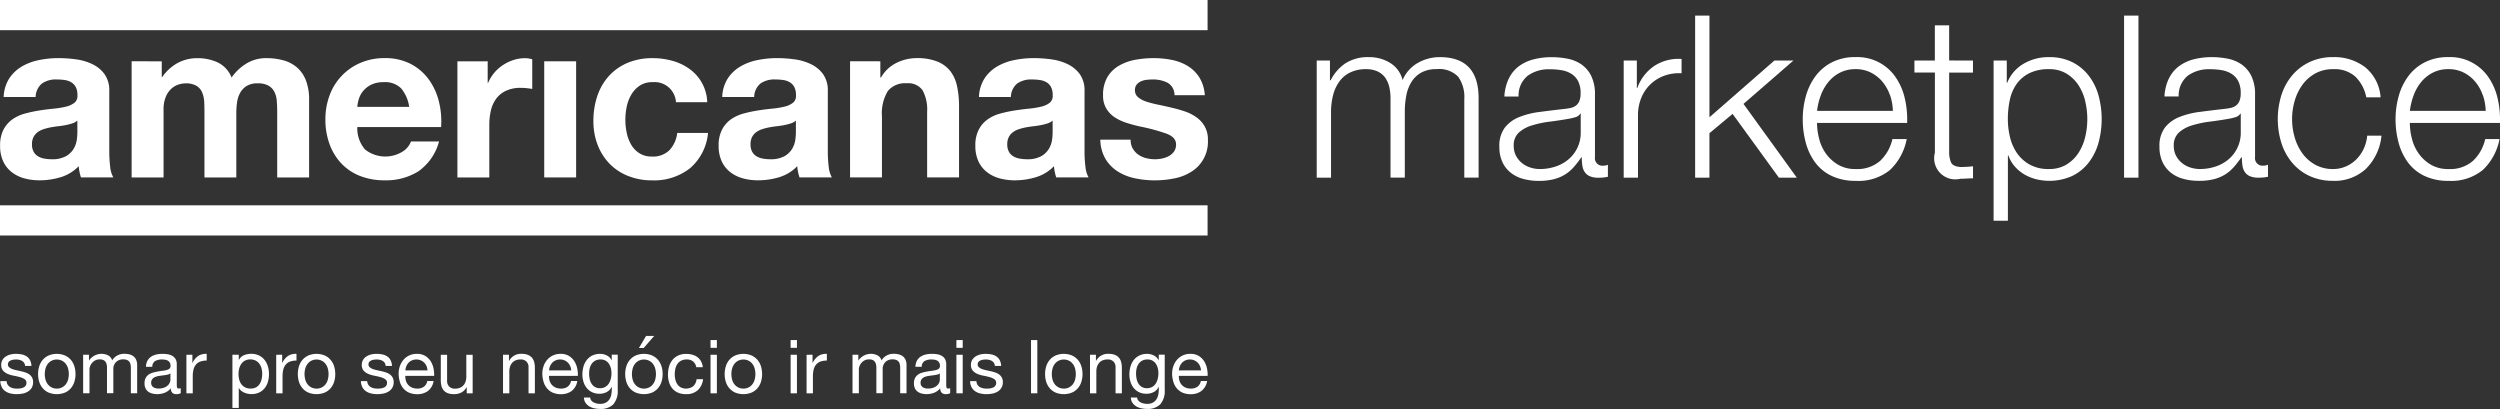 <svg xmlns="http://www.w3.org/2000/svg" width="357" height="58.402" viewBox="0 0 357 58.402">
  <rect x="0" y="0" width="357" height="58.402" fill="#333333" stroke="none"/>
  <g id="Grupo_49404" data-name="Grupo 49404" transform="translate(-192 -7128)">
    <g id="Grupo_94" data-name="Grupo 94" transform="translate(192 7128)">
      <g id="Grupo_92" data-name="Grupo 92">
        <path id="Caminho_4713" data-name="Caminho 4713" d="M279.63,465.863a2.04,2.04,0,0,1-.722.4,7.306,7.306,0,0,1-.93.24q-.5.1-1.043.16t-1.09.161a8.335,8.335,0,0,0-1.011.257,3,3,0,0,0-.865.433,2.055,2.055,0,0,0-.593.69,2.216,2.216,0,0,0-.225,1.058,2.137,2.137,0,0,0,.225,1.026,1.713,1.713,0,0,0,.61.658,2.561,2.561,0,0,0,.9.336,5.713,5.713,0,0,0,1.058.1,4.024,4.024,0,0,0,2.085-.45,3.009,3.009,0,0,0,1.092-1.075,3.448,3.448,0,0,0,.433-1.267,8.778,8.778,0,0,0,.081-1.026Zm-10.521-3.368a5.293,5.293,0,0,1,.8-2.662,5.461,5.461,0,0,1,1.8-1.7,7.829,7.829,0,0,1,2.454-.914,13.992,13.992,0,0,1,2.743-.279,18.647,18.647,0,0,1,2.535.176,7.766,7.766,0,0,1,2.342.69,4.607,4.607,0,0,1,1.732,1.428,3.987,3.987,0,0,1,.674,2.422v8.631a17.3,17.3,0,0,0,.128,2.15,3.872,3.872,0,0,0,.449,1.536h-4.619a6.459,6.459,0,0,1-.208-.786,6.728,6.728,0,0,1-.112-.818,5.929,5.929,0,0,1-2.566,1.572,10.3,10.3,0,0,1-3.015.45,8.15,8.15,0,0,1-2.214-.289,5.06,5.06,0,0,1-1.8-.9,4.187,4.187,0,0,1-1.2-1.536,5.208,5.208,0,0,1-.433-2.214,4.831,4.831,0,0,1,.5-2.326,4.152,4.152,0,0,1,1.283-1.459,5.756,5.756,0,0,1,1.8-.818,19.393,19.393,0,0,1,2.037-.433q1.026-.16,2.021-.257a12.167,12.167,0,0,0,1.764-.289,3.071,3.071,0,0,0,1.219-.558,1.234,1.234,0,0,0,.419-1.075,2.419,2.419,0,0,0-.24-1.171,1.777,1.777,0,0,0-.642-.674,2.533,2.533,0,0,0-.93-.321,7.656,7.656,0,0,0-1.139-.08,3.458,3.458,0,0,0-2.118.578,2.575,2.575,0,0,0-.9,1.925Z" transform="translate(-268.585 -448.642)" fill="#fff"/>
        <path id="Caminho_4714" data-name="Caminho 4714" d="M345.671,457.4v2.246h.064a6.485,6.485,0,0,1,2.165-1.989,5.863,5.863,0,0,1,2.9-.706,6.689,6.689,0,0,1,2.871.609,4.037,4.037,0,0,1,1.972,2.15,7.063,7.063,0,0,1,2-1.925,5.329,5.329,0,0,1,3-.838,8.859,8.859,0,0,1,2.439.321,4.918,4.918,0,0,1,1.925,1.026,4.716,4.716,0,0,1,1.256,1.844,7.479,7.479,0,0,1,.449,2.743v11.1h-4.555v-9.4q0-.838-.064-1.572a3.342,3.342,0,0,0-.353-1.283,2.137,2.137,0,0,0-.85-.865,3.071,3.071,0,0,0-1.523-.321,2.918,2.918,0,0,0-1.556.369,2.673,2.673,0,0,0-.93.963,3.852,3.852,0,0,0-.449,1.347,10.286,10.286,0,0,0-.113,1.523v9.238H351.77v-9.3q0-.737-.032-1.459a4.1,4.1,0,0,0-.279-1.332,2.053,2.053,0,0,0-.8-.977,3.03,3.03,0,0,0-1.651-.368,3.421,3.421,0,0,0-.85.14,2.836,2.836,0,0,0-1.026.546,3.189,3.189,0,0,0-.85,1.154,4.685,4.685,0,0,0-.353,1.972v9.623H341.37V457.388Z" transform="translate(-322.573 -448.641)" fill="#fff"/>
        <path id="Caminho_4715" data-name="Caminho 4715" d="M459.379,461.276a3.2,3.2,0,0,0-2.486-.9,3.965,3.965,0,0,0-1.815.369,3.45,3.45,0,0,0-1.154.914,3.351,3.351,0,0,0-.61,1.154,5.193,5.193,0,0,0-.208,1.09h7.41a5.266,5.266,0,0,0-1.139-2.63M454.228,470a4.67,4.67,0,0,0,5.326.3,2.864,2.864,0,0,0,1.219-1.459h4.009a7.611,7.611,0,0,1-2.951,4.266,8.686,8.686,0,0,1-4.812,1.283,9.472,9.472,0,0,1-3.529-.625,7.331,7.331,0,0,1-2.662-1.781,8,8,0,0,1-1.683-2.758,10.086,10.086,0,0,1-.593-3.529,9.674,9.674,0,0,1,.609-3.465,8.016,8.016,0,0,1,4.411-4.619,8.585,8.585,0,0,1,3.448-.673,7.882,7.882,0,0,1,3.688.818,7.37,7.37,0,0,1,2.583,2.2,9.041,9.041,0,0,1,1.46,3.144,11.733,11.733,0,0,1,.321,3.689H453.106A4.606,4.606,0,0,0,454.223,470" transform="translate(-402.084 -448.642)" fill="#fff"/>
        <path id="Caminho_4716" data-name="Caminho 4716" d="M525.865,457.391v3.079h.064a5.583,5.583,0,0,1,.867-1.427,5.679,5.679,0,0,1,1.256-1.117,6.132,6.132,0,0,1,1.508-.722,5.432,5.432,0,0,1,1.675-.257,3.562,3.562,0,0,1,.994.161v4.234c-.214-.042-.47-.08-.771-.112a8.229,8.229,0,0,0-.865-.047,4.861,4.861,0,0,0-2.118.419,3.664,3.664,0,0,0-1.4,1.139,4.545,4.545,0,0,0-.754,1.683,9.173,9.173,0,0,0-.224,2.085v7.474h-4.555V457.4Z" transform="translate(-456.224 -448.638)" fill="#fff"/>
        <rect id="Retângulo_2888" data-name="Retângulo 2888" width="4.555" height="16.583" transform="translate(77.715 8.754)" fill="#fff"/>
        <path id="Caminho_4717" data-name="Caminho 4717" d="M605.251,460.373a3.2,3.2,0,0,0-1.829.5,3.95,3.95,0,0,0-1.2,1.283,5.548,5.548,0,0,0-.657,1.732,9.381,9.381,0,0,0-.193,1.876,9,9,0,0,0,.193,1.829,5.656,5.656,0,0,0,.625,1.685,3.6,3.6,0,0,0,1.171,1.235,3.22,3.22,0,0,0,1.8.482,3.336,3.336,0,0,0,2.513-.914,4.328,4.328,0,0,0,1.107-2.454h4.394a7.515,7.515,0,0,1-2.566,5.036,8.285,8.285,0,0,1-5.422,1.732,9.071,9.071,0,0,1-3.416-.625,7.564,7.564,0,0,1-2.652-1.748,7.947,7.947,0,0,1-1.7-2.679,9.286,9.286,0,0,1-.609-3.416,11.05,11.05,0,0,1,.558-3.576,8.038,8.038,0,0,1,1.653-2.855,7.558,7.558,0,0,1,2.662-1.876,9.05,9.05,0,0,1,3.593-.674,10.4,10.4,0,0,1,2.839.385,7.6,7.6,0,0,1,2.437,1.171,6.057,6.057,0,0,1,2.513,4.732H608.6a3.054,3.054,0,0,0-3.368-2.855" transform="translate(-512.071 -448.641)" fill="#fff"/>
        <path id="Caminho_4718" data-name="Caminho 4718" d="M677.092,465.863a2.037,2.037,0,0,1-.722.4,7.286,7.286,0,0,1-.931.24q-.5.1-1.043.16t-1.09.161a8.309,8.309,0,0,0-1.009.257,2.992,2.992,0,0,0-.867.433,2.054,2.054,0,0,0-.593.69,2.217,2.217,0,0,0-.225,1.058,2.14,2.14,0,0,0,.225,1.026,1.715,1.715,0,0,0,.609.658,2.564,2.564,0,0,0,.9.336,5.714,5.714,0,0,0,1.058.1,4.023,4.023,0,0,0,2.085-.45,3,3,0,0,0,1.09-1.075,3.441,3.441,0,0,0,.433-1.268,8.8,8.8,0,0,0,.08-1.026Zm-10.521-3.368a5.293,5.293,0,0,1,.8-2.662,5.459,5.459,0,0,1,1.8-1.7,7.818,7.818,0,0,1,2.454-.914,13.994,13.994,0,0,1,2.743-.279,18.662,18.662,0,0,1,2.534.176,7.759,7.759,0,0,1,2.341.69,4.607,4.607,0,0,1,1.732,1.428,3.988,3.988,0,0,1,.674,2.422v8.631a17.24,17.24,0,0,0,.128,2.15,3.878,3.878,0,0,0,.45,1.536h-4.62a6.449,6.449,0,0,1-.208-.786,6.614,6.614,0,0,1-.112-.818,5.937,5.937,0,0,1-2.566,1.572,10.3,10.3,0,0,1-3.015.449,8.153,8.153,0,0,1-2.213-.289,5.062,5.062,0,0,1-1.8-.9,4.18,4.18,0,0,1-1.2-1.536,5.2,5.2,0,0,1-.433-2.214,4.835,4.835,0,0,1,.5-2.326,4.151,4.151,0,0,1,1.283-1.459,5.749,5.749,0,0,1,1.8-.818,19.4,19.4,0,0,1,2.036-.433q1.026-.161,2.021-.257a12.144,12.144,0,0,0,1.764-.289,3.071,3.071,0,0,0,1.219-.558,1.234,1.234,0,0,0,.419-1.075,2.412,2.412,0,0,0-.241-1.171,1.769,1.769,0,0,0-.641-.674,2.535,2.535,0,0,0-.93-.321,7.65,7.65,0,0,0-1.139-.08,3.457,3.457,0,0,0-2.118.578,2.577,2.577,0,0,0-.9,1.925Z" transform="translate(-563.438 -448.642)" fill="#fff"/>
        <path id="Caminho_4719" data-name="Caminho 4719" d="M743.061,457.395V459.7h.1a5.228,5.228,0,0,1,2.245-2.1,6.5,6.5,0,0,1,2.824-.658,7.749,7.749,0,0,1,3,.5,4.456,4.456,0,0,1,1.844,1.379,5.351,5.351,0,0,1,.946,2.15,13.4,13.4,0,0,1,.279,2.806v10.2h-4.555V464.61a5.809,5.809,0,0,0-.642-3.063,2.485,2.485,0,0,0-2.278-1.011,3.155,3.155,0,0,0-2.694,1.107,6.151,6.151,0,0,0-.837,3.641v8.692h-4.555V457.393Z" transform="translate(-617.349 -448.641)" fill="#fff"/>
        <path id="Caminho_4720" data-name="Caminho 4720" d="M819.1,465.863a2.041,2.041,0,0,1-.722.4,7.338,7.338,0,0,1-.93.24q-.5.1-1.043.161t-1.09.161a8.355,8.355,0,0,0-1.011.257,3,3,0,0,0-.865.433,2.051,2.051,0,0,0-.593.69,2.219,2.219,0,0,0-.225,1.058,2.144,2.144,0,0,0,.225,1.026,1.709,1.709,0,0,0,.61.657,2.563,2.563,0,0,0,.9.336,5.72,5.72,0,0,0,1.058.1,4.024,4.024,0,0,0,2.085-.45,3,3,0,0,0,1.09-1.075,3.434,3.434,0,0,0,.432-1.268,8.718,8.718,0,0,0,.081-1.026Zm-10.521-3.368a5.292,5.292,0,0,1,.8-2.662,5.462,5.462,0,0,1,1.8-1.7,7.832,7.832,0,0,1,2.454-.914,14,14,0,0,1,2.743-.279,18.653,18.653,0,0,1,2.534.176,7.762,7.762,0,0,1,2.341.69,4.606,4.606,0,0,1,1.732,1.428,3.991,3.991,0,0,1,.673,2.422v8.631a17.334,17.334,0,0,0,.129,2.15,3.885,3.885,0,0,0,.449,1.536h-4.619a6.425,6.425,0,0,1-.209-.786,6.711,6.711,0,0,1-.112-.818,5.931,5.931,0,0,1-2.566,1.572,10.3,10.3,0,0,1-3.015.45,8.155,8.155,0,0,1-2.214-.289,5.07,5.07,0,0,1-1.8-.9,4.187,4.187,0,0,1-1.2-1.535,5.21,5.21,0,0,1-.433-2.214,4.829,4.829,0,0,1,.5-2.326,4.153,4.153,0,0,1,1.283-1.459,5.755,5.755,0,0,1,1.8-.818,19.391,19.391,0,0,1,2.036-.433q1.026-.16,2.021-.257a12.122,12.122,0,0,0,1.764-.289,3.077,3.077,0,0,0,1.22-.558,1.234,1.234,0,0,0,.419-1.075,2.419,2.419,0,0,0-.241-1.171,1.771,1.771,0,0,0-.641-.674,2.535,2.535,0,0,0-.931-.321,7.665,7.665,0,0,0-1.139-.08,3.458,3.458,0,0,0-2.118.578,2.576,2.576,0,0,0-.9,1.925Z" transform="translate(-668.785 -448.642)" fill="#fff"/>
        <path id="Caminho_4721" data-name="Caminho 4721" d="M881.834,469.857a2.651,2.651,0,0,0,.786.865,3.364,3.364,0,0,0,1.107.5,5.19,5.19,0,0,0,1.3.161,4.833,4.833,0,0,0,1.011-.112,3.428,3.428,0,0,0,.963-.353,2.177,2.177,0,0,0,.722-.642,1.686,1.686,0,0,0,.289-1.011q0-1.026-1.364-1.536a27.35,27.35,0,0,0-3.8-1.027q-1-.223-1.94-.529a6.589,6.589,0,0,1-1.683-.8,3.889,3.889,0,0,1-1.187-1.256,3.539,3.539,0,0,1-.449-1.845,4.986,4.986,0,0,1,.625-2.63,4.607,4.607,0,0,1,1.651-1.621,7.248,7.248,0,0,1,2.31-.838,14.226,14.226,0,0,1,2.63-.24,13.134,13.134,0,0,1,2.614.257,6.934,6.934,0,0,1,2.261.865,5.194,5.194,0,0,1,1.651,1.621,5.446,5.446,0,0,1,.786,2.55h-4.327a2,2,0,0,0-.994-1.78,4.554,4.554,0,0,0-2.118-.465,7.884,7.884,0,0,0-.838.047,2.793,2.793,0,0,0-.818.208,1.7,1.7,0,0,0-.625.465,1.228,1.228,0,0,0-.257.818,1.247,1.247,0,0,0,.448.994,3.452,3.452,0,0,0,1.171.625,14.6,14.6,0,0,0,1.651.433q.93.193,1.893.419a19.355,19.355,0,0,1,1.94.544,6.4,6.4,0,0,1,1.683.85,4.128,4.128,0,0,1,1.187,1.315,3.863,3.863,0,0,1,.449,1.94,5.036,5.036,0,0,1-2.373,4.523,7.036,7.036,0,0,1-2.422.946,14.148,14.148,0,0,1-2.775.279,13.721,13.721,0,0,1-2.822-.289,7.447,7.447,0,0,1-2.454-.962,5.5,5.5,0,0,1-1.764-1.781,5.574,5.574,0,0,1-.754-2.775h4.327a2.5,2.5,0,0,0,.3,1.268" transform="translate(-720.071 -448.642)" fill="#fff"/>
        <rect id="Retângulo_2889" data-name="Retângulo 2889" width="172.442" height="4.311" fill="#fff"/>
        <rect id="Retângulo_2890" data-name="Retângulo 2890" width="172.442" height="4.311" transform="translate(0 29.32)" fill="#fff"/>
      </g>
      <g id="Grupo_93" data-name="Grupo 93" transform="translate(188.027 2.228)">
        <path id="Caminho_4722" data-name="Caminho 4722" d="M998.81,456.871v2.82h.1a6.4,6.4,0,0,1,2.123-2.432,5.932,5.932,0,0,1,3.35-.875,5.7,5.7,0,0,1,3,.811,3.974,3.974,0,0,1,1.8,2.464,5.132,5.132,0,0,1,2.2-2.464,6.314,6.314,0,0,1,3.112-.811q5.542,0,5.542,5.863v11.345h-2.042V462.344a4.94,4.94,0,0,0-.875-3.16,3.758,3.758,0,0,0-3.079-1.086,4.379,4.379,0,0,0-2.2.5,3.87,3.87,0,0,0-1.4,1.346,5.723,5.723,0,0,0-.729,1.929,11.737,11.737,0,0,0-.211,2.253v9.464h-2.042V462.248a7.048,7.048,0,0,0-.178-1.6,3.734,3.734,0,0,0-.584-1.329,2.775,2.775,0,0,0-1.086-.892,3.832,3.832,0,0,0-1.653-.324,5.057,5.057,0,0,0-2.253.47,4.149,4.149,0,0,0-1.556,1.3,5.745,5.745,0,0,0-.892,1.945,9.686,9.686,0,0,0-.292,2.447v9.334H996.92V456.871Z" transform="translate(-996.92 -450.454)" fill="#fff"/>
        <path id="Caminho_4723" data-name="Caminho 4723" d="M1099.321,459.463a4.79,4.79,0,0,1,1.41-1.751,5.973,5.973,0,0,1,2.094-1,10.19,10.19,0,0,1,2.652-.324,11.739,11.739,0,0,1,2.2.211,5.335,5.335,0,0,1,1.977.794,4.328,4.328,0,0,1,1.427,1.638,5.914,5.914,0,0,1,.551,2.739v8.881a1.075,1.075,0,0,0,1.2,1.231,1.581,1.581,0,0,0,.648-.13v1.718q-.357.066-.632.1a6.1,6.1,0,0,1-.7.032,3.083,3.083,0,0,1-1.248-.211,1.675,1.675,0,0,1-.73-.6,2.231,2.231,0,0,1-.341-.924,7.822,7.822,0,0,1-.081-1.184h-.065a13.738,13.738,0,0,1-1.117,1.442,5.562,5.562,0,0,1-1.265,1.054,5.829,5.829,0,0,1-1.588.648,8.716,8.716,0,0,1-2.123.226,8.391,8.391,0,0,1-2.189-.279,4.9,4.9,0,0,1-1.783-.875,4.178,4.178,0,0,1-1.2-1.523,5.066,5.066,0,0,1-.438-2.187,4.328,4.328,0,0,1,.778-2.739,4.9,4.9,0,0,1,2.058-1.508,11.76,11.76,0,0,1,2.884-.729q1.6-.211,3.258-.4.648-.064,1.135-.162a1.974,1.974,0,0,0,.81-.341,1.576,1.576,0,0,0,.5-.664,2.876,2.876,0,0,0,.179-1.1,3.731,3.731,0,0,0-.34-1.7,2.7,2.7,0,0,0-.94-1.054,3.8,3.8,0,0,0-1.4-.535,9.421,9.421,0,0,0-1.7-.14,5.152,5.152,0,0,0-3.177.924,3.618,3.618,0,0,0-1.3,2.966h-2.03a6.789,6.789,0,0,1,.614-2.531Zm10.21,4.992a1.167,1.167,0,0,1-.745.518,7.553,7.553,0,0,1-.977.227q-1.3.228-2.673.4a14.679,14.679,0,0,0-2.513.535,4.918,4.918,0,0,0-1.863,1.02,2.435,2.435,0,0,0-.729,1.9,2.972,2.972,0,0,0,.308,1.378,3.337,3.337,0,0,0,.827,1.037,3.6,3.6,0,0,0,1.2.665,4.378,4.378,0,0,0,1.4.227,7.014,7.014,0,0,0,2.234-.356,5.5,5.5,0,0,0,1.864-1.037,4.933,4.933,0,0,0,1.734-3.857V464.46Z" transform="translate(-1071.898 -450.452)" fill="#fff"/>
        <path id="Caminho_4724" data-name="Caminho 4724" d="M1168.552,457.595v3.923h.064a6.422,6.422,0,0,1,2.415-3.144,6.322,6.322,0,0,1,3.909-1.005v2.042a6.162,6.162,0,0,0-2.528.373,5.584,5.584,0,0,0-3.241,3.176,6.444,6.444,0,0,0-.454,2.447v8.913h-2.042V457.595Z" transform="translate(-1122.838 -451.177)" fill="#fff"/>
        <path id="Caminho_4725" data-name="Caminho 4725" d="M1208.259,433.408v14.518l9.27-8.1h2.722l-7.13,6.191,7.616,10.534h-2.56l-6.613-9.108-3.306,2.755v6.353h-2.042V433.408Z" transform="translate(-1152.177 -433.408)" fill="#fff"/>
        <path id="Caminho_4726" data-name="Caminho 4726" d="M1268.077,468.07a6.259,6.259,0,0,0,.988,2.123,5.649,5.649,0,0,0,1.718,1.556,4.8,4.8,0,0,0,2.5.616,4.964,4.964,0,0,0,3.5-1.167,6.135,6.135,0,0,0,1.75-3.112h2.042a8.153,8.153,0,0,1-2.383,4.408,7.1,7.1,0,0,1-4.909,1.555,7.791,7.791,0,0,1-3.42-.7,6.292,6.292,0,0,1-2.349-1.912,8.313,8.313,0,0,1-1.346-2.82,12.815,12.815,0,0,1-.438-3.386,12.138,12.138,0,0,1,.438-3.241,8.706,8.706,0,0,1,1.345-2.837,6.756,6.756,0,0,1,2.349-2.01,7.23,7.23,0,0,1,3.42-.762,6.614,6.614,0,0,1,5.753,2.931,8.794,8.794,0,0,1,1.28,3.014,13.231,13.231,0,0,1,.324,3.452h-12.868a9.045,9.045,0,0,0,.308,2.289Zm10.112-6.24a6.127,6.127,0,0,0-1.054-1.9,5.222,5.222,0,0,0-1.653-1.329,4.731,4.731,0,0,0-2.2-.5,4.806,4.806,0,0,0-2.233.5,5.216,5.216,0,0,0-1.653,1.329,6.615,6.615,0,0,0-1.086,1.912,9.315,9.315,0,0,0-.535,2.219H1278.6a7.4,7.4,0,0,0-.4-2.236Z" transform="translate(-1196.325 -450.454)" fill="#fff"/>
        <path id="Caminho_4727" data-name="Caminho 4727" d="M1335.86,443.832v1.718h-3.4v11.279a3.658,3.658,0,0,0,.279,1.572q.279.567,1.378.632a15.812,15.812,0,0,0,1.75-.1v1.718c-.3,0-.6.011-.907.032s-.606.032-.907.032a3.017,3.017,0,0,1-3.629-3.727V445.545H1327.5v-1.718h2.917V438.8h2.042v5.025Z" transform="translate(-1242.147 -437.415)" fill="#fff"/>
        <path id="Caminho_4728" data-name="Caminho 4728" d="M1373.194,456.87v3.176h.064a5.467,5.467,0,0,1,2.317-2.707,6.988,6.988,0,0,1,3.646-.956,7.279,7.279,0,0,1,3.322.713,6.824,6.824,0,0,1,2.349,1.929,8.212,8.212,0,0,1,1.4,2.82,12.865,12.865,0,0,1,0,6.774,8.212,8.212,0,0,1-1.4,2.82,6.661,6.661,0,0,1-2.349,1.912,7.936,7.936,0,0,1-5.137.47,6.409,6.409,0,0,1-1.685-.681,5.549,5.549,0,0,1-1.378-1.135,4.814,4.814,0,0,1-.924-1.589h-.066v9.334h-2.042V456.87Zm11.2,5.786a7.16,7.16,0,0,0-.977-2.285,5.371,5.371,0,0,0-1.7-1.637,4.706,4.706,0,0,0-2.5-.632,6.124,6.124,0,0,0-2.82.584,4.908,4.908,0,0,0-1.815,1.555,6.123,6.123,0,0,0-.956,2.268,13.024,13.024,0,0,0-.279,2.722,10.961,10.961,0,0,0,.308,2.577,6.714,6.714,0,0,0,1,2.285,5.41,5.41,0,0,0,1.815,1.637,5.492,5.492,0,0,0,2.739.632,4.708,4.708,0,0,0,2.5-.632,5.359,5.359,0,0,0,1.7-1.637,7.136,7.136,0,0,0,.977-2.285,10.944,10.944,0,0,0,0-5.154Z" transform="translate(-1274.653 -450.453)" fill="#fff"/>
        <path id="Caminho_4729" data-name="Caminho 4729" d="M1445.552,433.408V456.55H1443.5V433.408Z" transform="translate(-1328.208 -433.408)" fill="#fff"/>
        <path id="Caminho_4730" data-name="Caminho 4730" d="M1464.42,459.462a4.788,4.788,0,0,1,1.41-1.75,5.973,5.973,0,0,1,2.094-1.005,10.2,10.2,0,0,1,2.653-.324,11.74,11.74,0,0,1,2.2.211,5.339,5.339,0,0,1,1.978.794,4.337,4.337,0,0,1,1.427,1.637,5.916,5.916,0,0,1,.551,2.739v8.881a1.075,1.075,0,0,0,1.2,1.231,1.579,1.579,0,0,0,.648-.13v1.718q-.356.066-.632.1a6.114,6.114,0,0,1-.7.032,3.084,3.084,0,0,1-1.248-.211,1.675,1.675,0,0,1-.73-.6,2.23,2.23,0,0,1-.339-.924,7.838,7.838,0,0,1-.081-1.184h-.066a13.674,13.674,0,0,1-1.117,1.442,5.549,5.549,0,0,1-1.264,1.054,5.832,5.832,0,0,1-1.588.648,8.718,8.718,0,0,1-2.122.226,8.393,8.393,0,0,1-2.189-.279,4.9,4.9,0,0,1-1.783-.875,4.17,4.17,0,0,1-1.2-1.523,5.069,5.069,0,0,1-.438-2.187,4.328,4.328,0,0,1,.778-2.739,4.894,4.894,0,0,1,2.059-1.508,11.754,11.754,0,0,1,2.884-.729q1.6-.211,3.257-.4.648-.064,1.135-.162a1.973,1.973,0,0,0,.81-.341,1.576,1.576,0,0,0,.5-.665,2.871,2.871,0,0,0,.179-1.1,3.72,3.72,0,0,0-.341-1.7,2.7,2.7,0,0,0-.939-1.054,3.791,3.791,0,0,0-1.4-.535,9.415,9.415,0,0,0-1.7-.14,5.153,5.153,0,0,0-3.177.924,3.617,3.617,0,0,0-1.3,2.966h-2.034a6.783,6.783,0,0,1,.614-2.531Zm10.21,4.992a1.168,1.168,0,0,1-.745.518,7.545,7.545,0,0,1-.977.227q-1.3.228-2.675.4a14.68,14.68,0,0,0-2.513.535,4.911,4.911,0,0,0-1.864,1.02,2.436,2.436,0,0,0-.729,1.9,2.97,2.97,0,0,0,.307,1.378,3.338,3.338,0,0,0,.827,1.037,3.591,3.591,0,0,0,1.2.664,4.379,4.379,0,0,0,1.4.227,7.018,7.018,0,0,0,2.233-.356,5.5,5.5,0,0,0,1.864-1.037,4.934,4.934,0,0,0,1.735-3.857V464.46Z" transform="translate(-1342.739 -450.452)" fill="#fff"/>
        <path id="Caminho_4731" data-name="Caminho 4731" d="M1539.583,459.172a4.449,4.449,0,0,0-3.177-1.069,5.165,5.165,0,0,0-2.56.615,5.627,5.627,0,0,0-1.831,1.621,7.359,7.359,0,0,0-1.1,2.285,9.324,9.324,0,0,0,0,5.218,7.345,7.345,0,0,0,1.1,2.285,5.625,5.625,0,0,0,1.832,1.62,5.164,5.164,0,0,0,2.56.616,4.525,4.525,0,0,0,1.782-.356,4.781,4.781,0,0,0,1.491-.988,5.282,5.282,0,0,0,1.069-1.506,5.573,5.573,0,0,0,.518-1.912h2.042a7.714,7.714,0,0,1-2.234,4.746,6.551,6.551,0,0,1-4.668,1.7,7.839,7.839,0,0,1-3.387-.7,7.186,7.186,0,0,1-2.479-1.9,8.271,8.271,0,0,1-1.523-2.8,11.534,11.534,0,0,1,0-6.84,8.273,8.273,0,0,1,1.523-2.8,7.373,7.373,0,0,1,2.479-1.912,7.688,7.688,0,0,1,3.387-.713,7.273,7.273,0,0,1,4.553,1.427,6.089,6.089,0,0,1,2.221,4.311h-2.042a5.623,5.623,0,0,0-1.556-2.947Z" transform="translate(-1391.26 -450.453)" fill="#fff"/>
        <path id="Caminho_4732" data-name="Caminho 4732" d="M1596.007,468.07a6.256,6.256,0,0,0,.989,2.123,5.647,5.647,0,0,0,1.717,1.557,4.8,4.8,0,0,0,2.5.616,4.963,4.963,0,0,0,3.5-1.167,6.135,6.135,0,0,0,1.75-3.112h2.042a8.155,8.155,0,0,1-2.383,4.408,7.1,7.1,0,0,1-4.909,1.555,7.785,7.785,0,0,1-3.42-.7,6.279,6.279,0,0,1-2.349-1.912,8.317,8.317,0,0,1-1.346-2.82,12.821,12.821,0,0,1-.437-3.387,12.137,12.137,0,0,1,.437-3.241,8.7,8.7,0,0,1,1.346-2.836,6.748,6.748,0,0,1,2.349-2.01,7.228,7.228,0,0,1,3.42-.762,6.614,6.614,0,0,1,5.753,2.931,8.8,8.8,0,0,1,1.28,3.014,13.226,13.226,0,0,1,.324,3.452H1595.7A9.04,9.04,0,0,0,1596.007,468.07Zm10.112-6.24a6.124,6.124,0,0,0-1.053-1.9,5.218,5.218,0,0,0-1.653-1.329,4.733,4.733,0,0,0-2.2-.5,4.8,4.8,0,0,0-2.233.5,5.214,5.214,0,0,0-1.653,1.329,6.608,6.608,0,0,0-1.086,1.912,9.332,9.332,0,0,0-.535,2.219h10.825a7.369,7.369,0,0,0-.4-2.236Z" transform="translate(-1439.601 -450.454)" fill="#fff"/>
      </g>
    </g>
    <g id="Grupo_95" data-name="Grupo 95" transform="translate(192.052 7175.967)">
      <path id="Caminho_4733" data-name="Caminho 4733" d="M269.828,624.919a.966.966,0,0,0,.335.331,1.5,1.5,0,0,0,.469.176,2.662,2.662,0,0,0,.537.053,3.375,3.375,0,0,0,.447-.032,1.656,1.656,0,0,0,.431-.117.812.812,0,0,0,.325-.25.666.666,0,0,0,.128-.419.6.6,0,0,0-.267-.533,2.271,2.271,0,0,0-.666-.293q-.4-.112-.868-.2a4.464,4.464,0,0,1-.868-.255,1.8,1.8,0,0,1-.666-.463,1.2,1.2,0,0,1-.267-.838,1.319,1.319,0,0,1,.187-.713,1.528,1.528,0,0,1,.479-.484,2.216,2.216,0,0,1,.66-.279,3.051,3.051,0,0,1,.73-.091,4.33,4.33,0,0,1,.863.08,1.989,1.989,0,0,1,.7.279,1.433,1.433,0,0,1,.484.533,2.02,2.02,0,0,1,.214.838h-.906a.919.919,0,0,0-.14-.443.908.908,0,0,0-.3-.279,1.363,1.363,0,0,0-.4-.155,2.065,2.065,0,0,0-.442-.047,2.685,2.685,0,0,0-.41.032,1.385,1.385,0,0,0-.378.112.758.758,0,0,0-.279.214.537.537,0,0,0-.106.346.51.51,0,0,0,.165.39,1.316,1.316,0,0,0,.419.255,3.661,3.661,0,0,0,.575.17l.639.14a6.839,6.839,0,0,1,.666.181,2.173,2.173,0,0,1,.575.279,1.379,1.379,0,0,1,.4.442,1.3,1.3,0,0,1,.155.66,1.535,1.535,0,0,1-.208.837,1.625,1.625,0,0,1-.543.533,2.276,2.276,0,0,1-.757.279,4.486,4.486,0,0,1-.838.08,3.886,3.886,0,0,1-.874-.1,2.141,2.141,0,0,1-.734-.314,1.6,1.6,0,0,1-.511-.575,1.994,1.994,0,0,1-.214-.868h.9a1.02,1.02,0,0,0,.148.508Z" transform="translate(-268.775 -617.949)" fill="#fff"/>
      <path id="Caminho_4734" data-name="Caminho 4734" d="M289.783,622.265a2.569,2.569,0,0,1,.511-.916,2.41,2.41,0,0,1,.838-.613,3.083,3.083,0,0,1,2.306,0,2.425,2.425,0,0,1,.838.613,2.571,2.571,0,0,1,.511.916,3.667,3.667,0,0,1,.17,1.135,3.616,3.616,0,0,1-.17,1.129,2.572,2.572,0,0,1-.511.91,2.36,2.36,0,0,1-.838.607,3.151,3.151,0,0,1-2.306,0,2.348,2.348,0,0,1-.838-.607,2.572,2.572,0,0,1-.511-.91,3.613,3.613,0,0,1-.17-1.129,3.665,3.665,0,0,1,.17-1.135Zm.921,2.024a1.856,1.856,0,0,0,.367.649,1.589,1.589,0,0,0,.549.4,1.676,1.676,0,0,0,1.332,0,1.594,1.594,0,0,0,.549-.4,1.861,1.861,0,0,0,.367-.649,3.034,3.034,0,0,0,0-1.778,1.922,1.922,0,0,0-.367-.655,1.569,1.569,0,0,0-.549-.4,1.675,1.675,0,0,0-1.332,0,1.569,1.569,0,0,0-.549.4,1.917,1.917,0,0,0-.367.655A3.038,3.038,0,0,0,290.7,624.289Z" transform="translate(-284.226 -617.947)" fill="#fff"/>
      <path id="Caminho_4735" data-name="Caminho 4735" d="M315.3,620.638v.81h.021a2.146,2.146,0,0,1,2.705-.724,1.192,1.192,0,0,1,.586.724,1.924,1.924,0,0,1,.73-.7,2.059,2.059,0,0,1,1-.244,2.893,2.893,0,0,1,.751.091,1.564,1.564,0,0,1,.575.279,1.281,1.281,0,0,1,.373.5,1.815,1.815,0,0,1,.14.73v4.036h-.9v-3.61a2.586,2.586,0,0,0-.043-.48.976.976,0,0,0-.159-.388.8.8,0,0,0-.325-.261,1.294,1.294,0,0,0-.537-.1,1.426,1.426,0,0,0-1.054.384,1.382,1.382,0,0,0-.383,1.022v3.43h-.906v-3.61a2.337,2.337,0,0,0-.047-.49,1.038,1.038,0,0,0-.165-.388.773.773,0,0,0-.314-.255,1.217,1.217,0,0,0-.505-.091,1.352,1.352,0,0,0-.677.159,1.535,1.535,0,0,0-.713.847,1.318,1.318,0,0,0-.08.4v3.43h-.906v-5.5Z" transform="translate(-302.647 -617.951)" fill="#fff"/>
      <path id="Caminho_4736" data-name="Caminho 4736" d="M353.654,626.125a1.282,1.282,0,0,1-.649.14.779.779,0,0,1-.558-.2.856.856,0,0,1-.208-.645,2.167,2.167,0,0,1-.868.645,3,3,0,0,1-1.778.112,1.642,1.642,0,0,1-.581-.267,1.275,1.275,0,0,1-.389-.475,1.594,1.594,0,0,1-.14-.708,1.615,1.615,0,0,1,.159-.766,1.4,1.4,0,0,1,.419-.484,1.928,1.928,0,0,1,.6-.279q.336-.1.687-.161.373-.074.708-.112a3.947,3.947,0,0,0,.591-.106.977.977,0,0,0,.4-.2.494.494,0,0,0,.149-.388.9.9,0,0,0-.112-.479.768.768,0,0,0-.288-.279,1.172,1.172,0,0,0-.394-.127,2.949,2.949,0,0,0-.431-.032,1.915,1.915,0,0,0-.959.218.925.925,0,0,0-.419.825h-.906a1.955,1.955,0,0,1,.214-.863,1.618,1.618,0,0,1,.511-.57,2.153,2.153,0,0,1,.73-.314,3.866,3.866,0,0,1,.878-.1,5.2,5.2,0,0,1,.74.053,1.943,1.943,0,0,1,.666.218,1.277,1.277,0,0,1,.479.462,1.477,1.477,0,0,1,.182.776v2.827a2.1,2.1,0,0,0,.038.468q.038.149.25.148a1.092,1.092,0,0,0,.279-.042Zm-1.47-2.823a1.131,1.131,0,0,1-.448.186q-.279.059-.581.095t-.613.085a2.254,2.254,0,0,0-.558.154,1,1,0,0,0-.4.3.838.838,0,0,0-.155.535.727.727,0,0,0,.091.377.751.751,0,0,0,.235.248.978.978,0,0,0,.335.14,1.86,1.86,0,0,0,.4.042,2.149,2.149,0,0,0,.766-.121,1.611,1.611,0,0,0,.522-.307,1.216,1.216,0,0,0,.3-.4,1.018,1.018,0,0,0,.1-.408Z" transform="translate(-327.895 -617.947)" fill="#fff"/>
      <path id="Caminho_4737" data-name="Caminho 4737" d="M372.514,620.638V621.8h.021a2.45,2.45,0,0,1,.81-.99,2.035,2.035,0,0,1,1.214-.3v.958a2.559,2.559,0,0,0-.927.149,1.465,1.465,0,0,0-.618.437,1.815,1.815,0,0,0-.341.7,3.771,3.771,0,0,0-.106.942v2.45h-.906v-5.507Z" transform="translate(-345.094 -617.945)" fill="#fff"/>
      <path id="Caminho_4738" data-name="Caminho 4738" d="M398.021,620.637v.745h.021a1.355,1.355,0,0,1,.7-.666,2.622,2.622,0,0,1,1.054-.208,2.484,2.484,0,0,1,1.117.235,2.267,2.267,0,0,1,.787.634,2.8,2.8,0,0,1,.475.921,3.762,3.762,0,0,1,.159,1.107,3.894,3.894,0,0,1-.155,1.108,2.613,2.613,0,0,1-.469.91,2.212,2.212,0,0,1-.787.613,2.56,2.56,0,0,1-1.1.223,2.715,2.715,0,0,1-.452-.043,2.54,2.54,0,0,1-.5-.14,1.928,1.928,0,0,1-.463-.261,1.451,1.451,0,0,1-.367-.41h-.021v2.832h-.906v-7.6Zm3.254,1.954a2.027,2.027,0,0,0-.309-.655,1.506,1.506,0,0,0-.533-.458,1.618,1.618,0,0,0-.761-.17,1.493,1.493,0,0,0-1.3.655,1.977,1.977,0,0,0-.293.666,3.223,3.223,0,0,0,0,1.535,1.939,1.939,0,0,0,.3.666,1.549,1.549,0,0,0,.537.463,1.675,1.675,0,0,0,.8.176,1.547,1.547,0,0,0,.783-.182,1.455,1.455,0,0,0,.505-.479,2.079,2.079,0,0,0,.279-.681,3.634,3.634,0,0,0,.085-.789,2.816,2.816,0,0,0-.1-.748Z" transform="translate(-363.976 -617.949)" fill="#fff"/>
      <path id="Caminho_4739" data-name="Caminho 4739" d="M422.18,620.638V621.8h.021a2.453,2.453,0,0,1,.81-.99,2.035,2.035,0,0,1,1.214-.3v.958a2.56,2.56,0,0,0-.927.149,1.462,1.462,0,0,0-.617.437,1.807,1.807,0,0,0-.341.7,3.773,3.773,0,0,0-.106.942v2.45h-.906v-5.507Z" transform="translate(-381.938 -617.945)" fill="#fff"/>
      <path id="Caminho_4740" data-name="Caminho 4740" d="M433.462,622.265a2.565,2.565,0,0,1,.511-.916,2.41,2.41,0,0,1,.838-.613,3.083,3.083,0,0,1,2.306,0,2.424,2.424,0,0,1,.838.613,2.573,2.573,0,0,1,.511.916,3.667,3.667,0,0,1,.17,1.135,3.617,3.617,0,0,1-.17,1.129,2.576,2.576,0,0,1-.511.91,2.36,2.36,0,0,1-.838.607,3.15,3.15,0,0,1-2.306,0,2.345,2.345,0,0,1-.838-.607,2.567,2.567,0,0,1-.511-.91,3.614,3.614,0,0,1-.17-1.129,3.663,3.663,0,0,1,.17-1.135Zm.921,2.024a1.858,1.858,0,0,0,.367.649,1.591,1.591,0,0,0,.549.4,1.676,1.676,0,0,0,1.332,0,1.594,1.594,0,0,0,.549-.4,1.863,1.863,0,0,0,.367-.649,3.033,3.033,0,0,0,0-1.778,1.925,1.925,0,0,0-.367-.655,1.571,1.571,0,0,0-.549-.4,1.674,1.674,0,0,0-1.332,0,1.569,1.569,0,0,0-.549.4,1.92,1.92,0,0,0-.367.655,3.04,3.04,0,0,0,0,1.778Z" transform="translate(-390.814 -617.947)" fill="#fff"/>
      <path id="Caminho_4741" data-name="Caminho 4741" d="M469.279,624.919a.966.966,0,0,0,.335.331,1.5,1.5,0,0,0,.469.176,2.661,2.661,0,0,0,.537.053,3.377,3.377,0,0,0,.447-.032,1.655,1.655,0,0,0,.431-.117.812.812,0,0,0,.325-.25.666.666,0,0,0,.128-.419.6.6,0,0,0-.267-.533,2.268,2.268,0,0,0-.666-.293q-.4-.112-.868-.2a4.465,4.465,0,0,1-.868-.255,1.8,1.8,0,0,1-.666-.463,1.2,1.2,0,0,1-.267-.838,1.32,1.32,0,0,1,.186-.713,1.529,1.529,0,0,1,.479-.484,2.215,2.215,0,0,1,.66-.279,3.051,3.051,0,0,1,.73-.091,4.339,4.339,0,0,1,.863.079,1.986,1.986,0,0,1,.7.279,1.43,1.43,0,0,1,.484.533,2.021,2.021,0,0,1,.214.838h-.906a.859.859,0,0,0-.438-.722,1.362,1.362,0,0,0-.4-.155,2.065,2.065,0,0,0-.442-.047,2.671,2.671,0,0,0-.41.032,1.386,1.386,0,0,0-.378.112.759.759,0,0,0-.279.214.537.537,0,0,0-.106.346.51.51,0,0,0,.165.39,1.313,1.313,0,0,0,.419.255,3.663,3.663,0,0,0,.575.17l.639.14a6.826,6.826,0,0,1,.666.181,2.175,2.175,0,0,1,.575.279,1.378,1.378,0,0,1,.4.442,1.3,1.3,0,0,1,.155.66,1.536,1.536,0,0,1-.208.837,1.623,1.623,0,0,1-.543.533,2.279,2.279,0,0,1-.757.279,4.485,4.485,0,0,1-.838.08,3.879,3.879,0,0,1-.874-.1,2.143,2.143,0,0,1-.734-.314,1.6,1.6,0,0,1-.511-.575,1.992,1.992,0,0,1-.214-.868h.9A1.02,1.02,0,0,0,469.279,624.919Z" transform="translate(-416.737 -617.949)" fill="#fff"/>
      <path id="Caminho_4742" data-name="Caminho 4742" d="M493.26,625.8a2.5,2.5,0,0,1-1.555.469,2.83,2.83,0,0,1-1.145-.214,2.254,2.254,0,0,1-.815-.6,2.532,2.532,0,0,1-.5-.916,4.409,4.409,0,0,1-.186-1.16,3.315,3.315,0,0,1,.191-1.15,2.751,2.751,0,0,1,.537-.906,2.44,2.44,0,0,1,.82-.6,2.5,2.5,0,0,1,1.038-.214,2.26,2.26,0,0,1,1.22.3,2.408,2.408,0,0,1,.778.772,3.053,3.053,0,0,1,.4,1.022,4.4,4.4,0,0,1,.091,1.054h-4.121a2.181,2.181,0,0,0,.085.687,1.553,1.553,0,0,0,.309.575,1.522,1.522,0,0,0,.543.4,1.872,1.872,0,0,0,.778.149,1.567,1.567,0,0,0,.942-.267,1.287,1.287,0,0,0,.484-.81h.895A2.2,2.2,0,0,1,493.26,625.8Zm-.218-3.536a1.535,1.535,0,0,0-1.443-.948,1.581,1.581,0,0,0-.634.123,1.467,1.467,0,0,0-.484.335,1.605,1.605,0,0,0-.32.5,1.882,1.882,0,0,0-.14.6h3.163a1.864,1.864,0,0,0-.142-.611Z" transform="translate(-432.187 -617.947)" fill="#fff"/>
      <path id="Caminho_4743" data-name="Caminho 4743" d="M516.077,626.512v-.874h-.021a1.851,1.851,0,0,1-.734.751,2.2,2.2,0,0,1-1.054.24,2.471,2.471,0,0,1-.906-.14,1.443,1.443,0,0,1-.586-.41,1.536,1.536,0,0,1-.314-.634,3.389,3.389,0,0,1-.091-.814v-3.621h.9v3.727a1.1,1.1,0,0,0,.3.81,1.109,1.109,0,0,0,.821.3,1.844,1.844,0,0,0,.719-.127,1.351,1.351,0,0,0,.505-.361,1.559,1.559,0,0,0,.3-.549,2.233,2.233,0,0,0,.1-.687v-3.11h.906v5.505Z" transform="translate(-449.478 -618.314)" fill="#fff"/>
      <path id="Caminho_4744" data-name="Caminho 4744" d="M547.626,620.637v.874h.021a1.905,1.905,0,0,1,1.79-1,2.388,2.388,0,0,1,.9.149,1.489,1.489,0,0,1,.586.419,1.547,1.547,0,0,1,.314.634,3.41,3.41,0,0,1,.091.815v3.621h-.906v-3.727a1.093,1.093,0,0,0-.3-.81,1.108,1.108,0,0,0-.819-.3,1.844,1.844,0,0,0-.719.128,1.352,1.352,0,0,0-.505.362,1.557,1.557,0,0,0-.3.549,2.231,2.231,0,0,0-.1.687v3.11h-.9v-5.511Z" transform="translate(-475 -617.95)" fill="#fff"/>
      <path id="Caminho_4745" data-name="Caminho 4745" d="M572.753,625.8a2.5,2.5,0,0,1-1.555.469,2.83,2.83,0,0,1-1.145-.214,2.252,2.252,0,0,1-.815-.6,2.526,2.526,0,0,1-.5-.916,4.4,4.4,0,0,1-.187-1.16,3.3,3.3,0,0,1,.191-1.15,2.752,2.752,0,0,1,.537-.906,2.439,2.439,0,0,1,.819-.6,2.5,2.5,0,0,1,1.039-.214,2.26,2.26,0,0,1,1.22.3,2.41,2.41,0,0,1,.778.772,3.052,3.052,0,0,1,.4,1.022,4.389,4.389,0,0,1,.091,1.054h-4.121a2.18,2.18,0,0,0,.085.687,1.554,1.554,0,0,0,.309.575,1.521,1.521,0,0,0,.543.4,1.872,1.872,0,0,0,.778.149,1.566,1.566,0,0,0,.942-.267,1.287,1.287,0,0,0,.484-.81h.895A2.2,2.2,0,0,1,572.753,625.8Zm-.218-3.536a1.536,1.536,0,0,0-1.443-.948,1.583,1.583,0,0,0-.634.123,1.468,1.468,0,0,0-.484.335,1.6,1.6,0,0,0-.32.5,1.882,1.882,0,0,0-.14.6h3.163a1.864,1.864,0,0,0-.143-.611Z" transform="translate(-491.158 -617.947)" fill="#fff"/>
      <path id="Caminho_4746" data-name="Caminho 4746" d="M595.139,627.7a2.512,2.512,0,0,1-1.938.672,3.744,3.744,0,0,1-.783-.085,2.4,2.4,0,0,1-.724-.279,1.683,1.683,0,0,1-.538-.5,1.425,1.425,0,0,1-.234-.757h.9a.668.668,0,0,0,.155.419,1.125,1.125,0,0,0,.352.279,1.7,1.7,0,0,0,.452.155,2.43,2.43,0,0,0,.469.047,1.683,1.683,0,0,0,.756-.154,1.421,1.421,0,0,0,.511-.426,1.762,1.762,0,0,0,.293-.655,3.661,3.661,0,0,0,.091-.838v-.362h-.021a1.525,1.525,0,0,1-.709.751,2.2,2.2,0,0,1-1.006.24,2.423,2.423,0,0,1-1.076-.223,2.25,2.25,0,0,1-.766-.6,2.557,2.557,0,0,1-.463-.884,3.644,3.644,0,0,1-.155-1.071,4.185,4.185,0,0,1,.128-1.006,2.747,2.747,0,0,1,.426-.938,2.334,2.334,0,0,1,.787-.7,2.45,2.45,0,0,1,1.2-.272,2.034,2.034,0,0,1,.959.229,1.614,1.614,0,0,1,.681.687h.011v-.8h.852v5.038a2.9,2.9,0,0,1-.617,2.03Zm-1.156-2.476a1.484,1.484,0,0,0,.505-.49,2.234,2.234,0,0,0,.279-.687,3.309,3.309,0,0,0,.091-.766,3.02,3.02,0,0,0-.085-.713,2,2,0,0,0-.272-.634,1.411,1.411,0,0,0-.484-.452,1.436,1.436,0,0,0-.724-.17,1.565,1.565,0,0,0-.745.165,1.453,1.453,0,0,0-.505.443,1.874,1.874,0,0,0-.288.639,3.1,3.1,0,0,0-.091.757,3.8,3.8,0,0,0,.074.746,2.118,2.118,0,0,0,.255.675,1.437,1.437,0,0,0,.48.49,1.383,1.383,0,0,0,.745.186,1.47,1.47,0,0,0,.765-.187Z" transform="translate(-507.591 -617.946)" fill="#fff"/>
      <path id="Caminho_4747" data-name="Caminho 4747" d="M614.556,614.89a2.568,2.568,0,0,1,.511-.916,2.41,2.41,0,0,1,.837-.613,3.083,3.083,0,0,1,2.306,0,2.423,2.423,0,0,1,.837.613,2.571,2.571,0,0,1,.511.916,3.664,3.664,0,0,1,.17,1.133,3.612,3.612,0,0,1-.17,1.129,2.577,2.577,0,0,1-.511.91,2.359,2.359,0,0,1-.838.607,3.152,3.152,0,0,1-2.306,0,2.349,2.349,0,0,1-.838-.607,2.572,2.572,0,0,1-.511-.91,3.613,3.613,0,0,1-.17-1.129A3.669,3.669,0,0,1,614.556,614.89Zm.921,2.024a1.855,1.855,0,0,0,.367.649,1.59,1.59,0,0,0,.549.4,1.675,1.675,0,0,0,1.332,0,1.593,1.593,0,0,0,.549-.4,1.861,1.861,0,0,0,.367-.649,3.037,3.037,0,0,0,0-1.778,1.922,1.922,0,0,0-.367-.655,1.569,1.569,0,0,0-.549-.4,1.675,1.675,0,0,0-1.332,0,1.57,1.57,0,0,0-.549.4,1.914,1.914,0,0,0-.367.655,3.038,3.038,0,0,0,0,1.778Zm1.89-6.342-1.023,1.725h.681l1.5-1.725Z" transform="translate(-525.156 -610.572)" fill="#fff"/>
      <path id="Caminho_4748" data-name="Caminho 4748" d="M641.655,621.6a1.372,1.372,0,0,0-.916-.288,1.689,1.689,0,0,0-.821.182,1.465,1.465,0,0,0-.528.479,2.026,2.026,0,0,0-.279.687,3.751,3.751,0,0,0-.085.8,3.056,3.056,0,0,0,.091.745,1.985,1.985,0,0,0,.279.645,1.423,1.423,0,0,0,.5.452,1.709,1.709,0,0,0,1.783-.182,1.589,1.589,0,0,0,.463-.99h.927a2.538,2.538,0,0,1-.762,1.576,2.392,2.392,0,0,1-1.667.558,2.863,2.863,0,0,1-1.117-.2,2.155,2.155,0,0,1-.81-.575,2.492,2.492,0,0,1-.49-.889,3.709,3.709,0,0,1-.165-1.133,4.05,4.05,0,0,1,.159-1.156,2.669,2.669,0,0,1,.485-.937,2.269,2.269,0,0,1,.815-.628,2.666,2.666,0,0,1,1.139-.229,3.342,3.342,0,0,1,.878.112,2.143,2.143,0,0,1,.724.346,1.9,1.9,0,0,1,.516.591,2.184,2.184,0,0,1,.255.847H642.1A1.38,1.38,0,0,0,641.655,621.6Z" transform="translate(-542.723 -617.946)" fill="#fff"/>
      <path id="Caminho_4749" data-name="Caminho 4749" d="M661.577,613.989v-1.108h.906v1.108Zm.906.99v5.505h-.906v-5.505Z" transform="translate(-560.165 -612.286)" fill="#fff"/>
      <path id="Caminho_4750" data-name="Caminho 4750" d="M669.548,622.265a2.572,2.572,0,0,1,.511-.916,2.41,2.41,0,0,1,.838-.613,3.083,3.083,0,0,1,2.306,0,2.433,2.433,0,0,1,.838.613,2.571,2.571,0,0,1,.511.916,3.846,3.846,0,0,1,0,2.264,2.571,2.571,0,0,1-.511.91,2.365,2.365,0,0,1-.838.607,3.15,3.15,0,0,1-2.306,0,2.347,2.347,0,0,1-.838-.607,2.572,2.572,0,0,1-.511-.91,3.611,3.611,0,0,1-.17-1.129A3.663,3.663,0,0,1,669.548,622.265Zm.921,2.024a1.857,1.857,0,0,0,.367.649,1.594,1.594,0,0,0,.549.4,1.676,1.676,0,0,0,1.332,0,1.593,1.593,0,0,0,.548-.4,1.865,1.865,0,0,0,.367-.649,3.039,3.039,0,0,0,0-1.778,1.925,1.925,0,0,0-.367-.655,1.57,1.57,0,0,0-.549-.4,1.674,1.674,0,0,0-1.332,0,1.571,1.571,0,0,0-.549.4,1.917,1.917,0,0,0-.367.655A3.033,3.033,0,0,0,670.47,624.289Z" transform="translate(-565.946 -617.947)" fill="#fff"/>
      <path id="Caminho_4751" data-name="Caminho 4751" d="M705.881,613.989v-1.108h.9v1.108Zm.9.99v5.505h-.9v-5.505Z" transform="translate(-593.031 -612.286)" fill="#fff"/>
      <path id="Caminho_4752" data-name="Caminho 4752" d="M715.56,620.638V621.8h.021a2.449,2.449,0,0,1,.81-.99,2.034,2.034,0,0,1,1.214-.3v.958a2.558,2.558,0,0,0-.927.149,1.461,1.461,0,0,0-.618.437,1.815,1.815,0,0,0-.341.7,3.77,3.77,0,0,0-.106.942v2.45h-.906v-5.507Z" transform="translate(-599.58 -617.945)" fill="#fff"/>
      <path id="Caminho_4753" data-name="Caminho 4753" d="M740.886,620.638v.81h.021a2.146,2.146,0,0,1,2.705-.724,1.193,1.193,0,0,1,.585.724,1.924,1.924,0,0,1,.73-.7,2.061,2.061,0,0,1,1-.244,2.891,2.891,0,0,1,.751.091,1.563,1.563,0,0,1,.575.279,1.278,1.278,0,0,1,.373.5,1.814,1.814,0,0,1,.14.73v4.036h-.906v-3.61a2.575,2.575,0,0,0-.042-.48.98.98,0,0,0-.159-.388.8.8,0,0,0-.325-.261,1.292,1.292,0,0,0-.537-.1,1.426,1.426,0,0,0-1.054.384,1.382,1.382,0,0,0-.384,1.022v3.43h-.9v-3.61a2.335,2.335,0,0,0-.047-.49,1.042,1.042,0,0,0-.165-.388.774.774,0,0,0-.314-.255,1.216,1.216,0,0,0-.505-.091,1.352,1.352,0,0,0-.676.159,1.535,1.535,0,0,0-.713.847,1.31,1.31,0,0,0-.08.4v3.43h-.906v-5.5Z" transform="translate(-618.366 -617.951)" fill="#fff"/>
      <path id="Caminho_4754" data-name="Caminho 4754" d="M779.245,626.125a1.281,1.281,0,0,1-.649.139.779.779,0,0,1-.558-.2.857.857,0,0,1-.208-.645,2.167,2.167,0,0,1-.868.645,3,3,0,0,1-1.779.112,1.641,1.641,0,0,1-.581-.267,1.274,1.274,0,0,1-.388-.475,1.594,1.594,0,0,1-.14-.708,1.618,1.618,0,0,1,.159-.766,1.4,1.4,0,0,1,.419-.484,1.925,1.925,0,0,1,.6-.279q.335-.1.687-.161t.708-.112a3.954,3.954,0,0,0,.592-.106.976.976,0,0,0,.4-.2.493.493,0,0,0,.149-.388.9.9,0,0,0-.112-.479.77.77,0,0,0-.287-.279,1.172,1.172,0,0,0-.394-.127,2.938,2.938,0,0,0-.431-.032,1.913,1.913,0,0,0-.959.218.927.927,0,0,0-.419.825h-.9a1.953,1.953,0,0,1,.214-.863,1.617,1.617,0,0,1,.511-.57,2.152,2.152,0,0,1,.73-.314,3.867,3.867,0,0,1,.878-.1,5.174,5.174,0,0,1,.74.053,1.936,1.936,0,0,1,.666.218,1.275,1.275,0,0,1,.479.462,1.475,1.475,0,0,1,.181.776v2.827a2.1,2.1,0,0,0,.038.468q.038.149.25.148a1.092,1.092,0,0,0,.279-.042Zm-1.47-2.823a1.128,1.128,0,0,1-.447.186q-.279.059-.581.095t-.613.085a2.254,2.254,0,0,0-.558.154,1,1,0,0,0-.4.3.838.838,0,0,0-.155.535.733.733,0,0,0,.091.377.754.754,0,0,0,.235.249.975.975,0,0,0,.335.14,1.873,1.873,0,0,0,.4.042,2.149,2.149,0,0,0,.766-.121,1.609,1.609,0,0,0,.522-.307,1.214,1.214,0,0,0,.3-.4,1.011,1.011,0,0,0,.1-.407Z" transform="translate(-643.615 -617.947)" fill="#fff"/>
      <path id="Caminho_4755" data-name="Caminho 4755" d="M797.583,613.989v-1.108h.9v1.108Zm.9.99v5.505h-.9v-5.505Z" transform="translate(-661.059 -612.286)" fill="#fff"/>
      <path id="Caminho_4756" data-name="Caminho 4756" d="M806.217,624.919a.966.966,0,0,0,.335.331,1.5,1.5,0,0,0,.469.176,2.663,2.663,0,0,0,.538.053,3.364,3.364,0,0,0,.447-.032,1.651,1.651,0,0,0,.431-.117.811.811,0,0,0,.325-.25.666.666,0,0,0,.128-.419.6.6,0,0,0-.267-.533,2.275,2.275,0,0,0-.666-.293q-.4-.112-.868-.2a4.464,4.464,0,0,1-.868-.255,1.792,1.792,0,0,1-.666-.463,1.2,1.2,0,0,1-.267-.838,1.32,1.32,0,0,1,.187-.713,1.528,1.528,0,0,1,.479-.484,2.221,2.221,0,0,1,.66-.279,3.045,3.045,0,0,1,.73-.091,4.327,4.327,0,0,1,.863.08,1.984,1.984,0,0,1,.7.279,1.428,1.428,0,0,1,.484.533,2.016,2.016,0,0,1,.214.838h-.9a.917.917,0,0,0-.14-.443.905.905,0,0,0-.3-.279,1.359,1.359,0,0,0-.4-.155,2.069,2.069,0,0,0-.443-.047,2.672,2.672,0,0,0-.411.032,1.385,1.385,0,0,0-.378.112.758.758,0,0,0-.279.214.537.537,0,0,0-.106.346.509.509,0,0,0,.165.39,1.314,1.314,0,0,0,.419.256,3.641,3.641,0,0,0,.575.17l.639.139a6.841,6.841,0,0,1,.666.181,2.173,2.173,0,0,1,.575.279,1.383,1.383,0,0,1,.4.442,1.3,1.3,0,0,1,.155.66,1.534,1.534,0,0,1-.208.837,1.627,1.627,0,0,1-.543.533,2.278,2.278,0,0,1-.757.279,4.483,4.483,0,0,1-.837.08,3.883,3.883,0,0,1-.873-.1,2.144,2.144,0,0,1-.736-.314,1.606,1.606,0,0,1-.511-.575,1.992,1.992,0,0,1-.212-.868h.906A1.015,1.015,0,0,0,806.217,624.919Z" transform="translate(-666.689 -617.949)" fill="#fff"/>
      <path id="Caminho_4757" data-name="Caminho 4757" d="M839.739,612.881v7.6h-.9v-7.6Z" transform="translate(-691.661 -612.286)" fill="#fff"/>
      <path id="Caminho_4758" data-name="Caminho 4758" d="M846.8,622.265a2.565,2.565,0,0,1,.511-.916,2.41,2.41,0,0,1,.838-.613,3.083,3.083,0,0,1,2.306,0,2.42,2.42,0,0,1,.838.613,2.573,2.573,0,0,1,.511.916,3.665,3.665,0,0,1,.17,1.135,3.609,3.609,0,0,1-.17,1.129,2.571,2.571,0,0,1-.511.91,2.357,2.357,0,0,1-.838.607,3.15,3.15,0,0,1-2.306,0,2.347,2.347,0,0,1-.838-.607,2.565,2.565,0,0,1-.511-.91,3.611,3.611,0,0,1-.17-1.129,3.662,3.662,0,0,1,.17-1.135Zm.921,2.024a1.857,1.857,0,0,0,.367.649,1.59,1.59,0,0,0,.549.4,1.675,1.675,0,0,0,1.332,0,1.593,1.593,0,0,0,.549-.4,1.866,1.866,0,0,0,.367-.649,3.039,3.039,0,0,0,0-1.778,1.928,1.928,0,0,0-.367-.655,1.57,1.57,0,0,0-.548-.4,1.675,1.675,0,0,0-1.332,0,1.567,1.567,0,0,0-.549.4,1.921,1.921,0,0,0-.367.655A3.032,3.032,0,0,0,847.722,624.289Z" transform="translate(-697.444 -617.947)" fill="#fff"/>
      <path id="Caminho_4759" data-name="Caminho 4759" d="M872.314,620.637v.874h.021a1.906,1.906,0,0,1,1.79-1,2.388,2.388,0,0,1,.9.149,1.488,1.488,0,0,1,.586.419,1.543,1.543,0,0,1,.314.634,3.426,3.426,0,0,1,.091.815v3.621h-.9v-3.727a1.094,1.094,0,0,0-.3-.81,1.108,1.108,0,0,0-.819-.3,1.85,1.85,0,0,0-.719.128,1.35,1.35,0,0,0-.505.361,1.562,1.562,0,0,0-.3.549,2.239,2.239,0,0,0-.1.687v3.11h-.906v-5.511Z" transform="translate(-715.867 -617.95)" fill="#fff"/>
      <path id="Caminho_4760" data-name="Caminho 4760" d="M897.674,627.7a2.512,2.512,0,0,1-1.937.671,3.745,3.745,0,0,1-.783-.085,2.4,2.4,0,0,1-.724-.279,1.684,1.684,0,0,1-.537-.5,1.421,1.421,0,0,1-.234-.756h.906a.666.666,0,0,0,.155.419,1.127,1.127,0,0,0,.352.279,1.7,1.7,0,0,0,.452.155,2.442,2.442,0,0,0,.469.047,1.68,1.68,0,0,0,.756-.153,1.426,1.426,0,0,0,.511-.426,1.765,1.765,0,0,0,.293-.655,3.655,3.655,0,0,0,.091-.838v-.362h-.021a1.523,1.523,0,0,1-.708.751,2.206,2.206,0,0,1-1.007.24,2.425,2.425,0,0,1-1.075-.223,2.245,2.245,0,0,1-.766-.6,2.549,2.549,0,0,1-.463-.884,3.643,3.643,0,0,1-.155-1.071,4.183,4.183,0,0,1,.128-1.006,2.741,2.741,0,0,1,.426-.938,2.332,2.332,0,0,1,.789-.7,2.449,2.449,0,0,1,1.2-.272,2.035,2.035,0,0,1,.959.229,1.615,1.615,0,0,1,.681.687h.011v-.8h.851v5.038A2.9,2.9,0,0,1,897.674,627.7Zm-1.156-2.476a1.484,1.484,0,0,0,.505-.49,2.244,2.244,0,0,0,.279-.687,3.321,3.321,0,0,0,.091-.766,3.013,3.013,0,0,0-.085-.713,1.99,1.99,0,0,0-.272-.634,1.41,1.41,0,0,0-.484-.452,1.437,1.437,0,0,0-.724-.17,1.567,1.567,0,0,0-.745.165,1.453,1.453,0,0,0-.505.442,1.877,1.877,0,0,0-.287.639,3.092,3.092,0,0,0-.091.757,3.766,3.766,0,0,0,.075.745,2.108,2.108,0,0,0,.255.676,1.442,1.442,0,0,0,.479.49,1.382,1.382,0,0,0,.745.186,1.469,1.469,0,0,0,.765-.187Z" transform="translate(-732.024 -617.946)" fill="#fff"/>
      <path id="Caminho_4761" data-name="Caminho 4761" d="M921.119,625.8a2.5,2.5,0,0,1-1.555.469,2.828,2.828,0,0,1-1.145-.214,2.257,2.257,0,0,1-.815-.6,2.525,2.525,0,0,1-.5-.916,4.418,4.418,0,0,1-.187-1.16,3.308,3.308,0,0,1,.191-1.15,2.747,2.747,0,0,1,.537-.906,2.439,2.439,0,0,1,.819-.6,2.514,2.514,0,0,1,1.039-.214,2.26,2.26,0,0,1,1.22.3,2.408,2.408,0,0,1,.777.772,3.055,3.055,0,0,1,.4,1.022,4.383,4.383,0,0,1,.091,1.054H917.88a2.178,2.178,0,0,0,.085.687,1.553,1.553,0,0,0,.309.575,1.517,1.517,0,0,0,.543.4,1.871,1.871,0,0,0,.778.149,1.567,1.567,0,0,0,.942-.267,1.286,1.286,0,0,0,.484-.81h.895a2.2,2.2,0,0,1-.8,1.4Zm-.218-3.536a1.535,1.535,0,0,0-1.443-.948,1.581,1.581,0,0,0-.634.123,1.466,1.466,0,0,0-.485.335,1.6,1.6,0,0,0-.32.5,1.887,1.887,0,0,0-.14.6h3.163a1.861,1.861,0,0,0-.142-.611Z" transform="translate(-749.591 -617.947)" fill="#fff"/>
    </g>
  </g>
</svg>